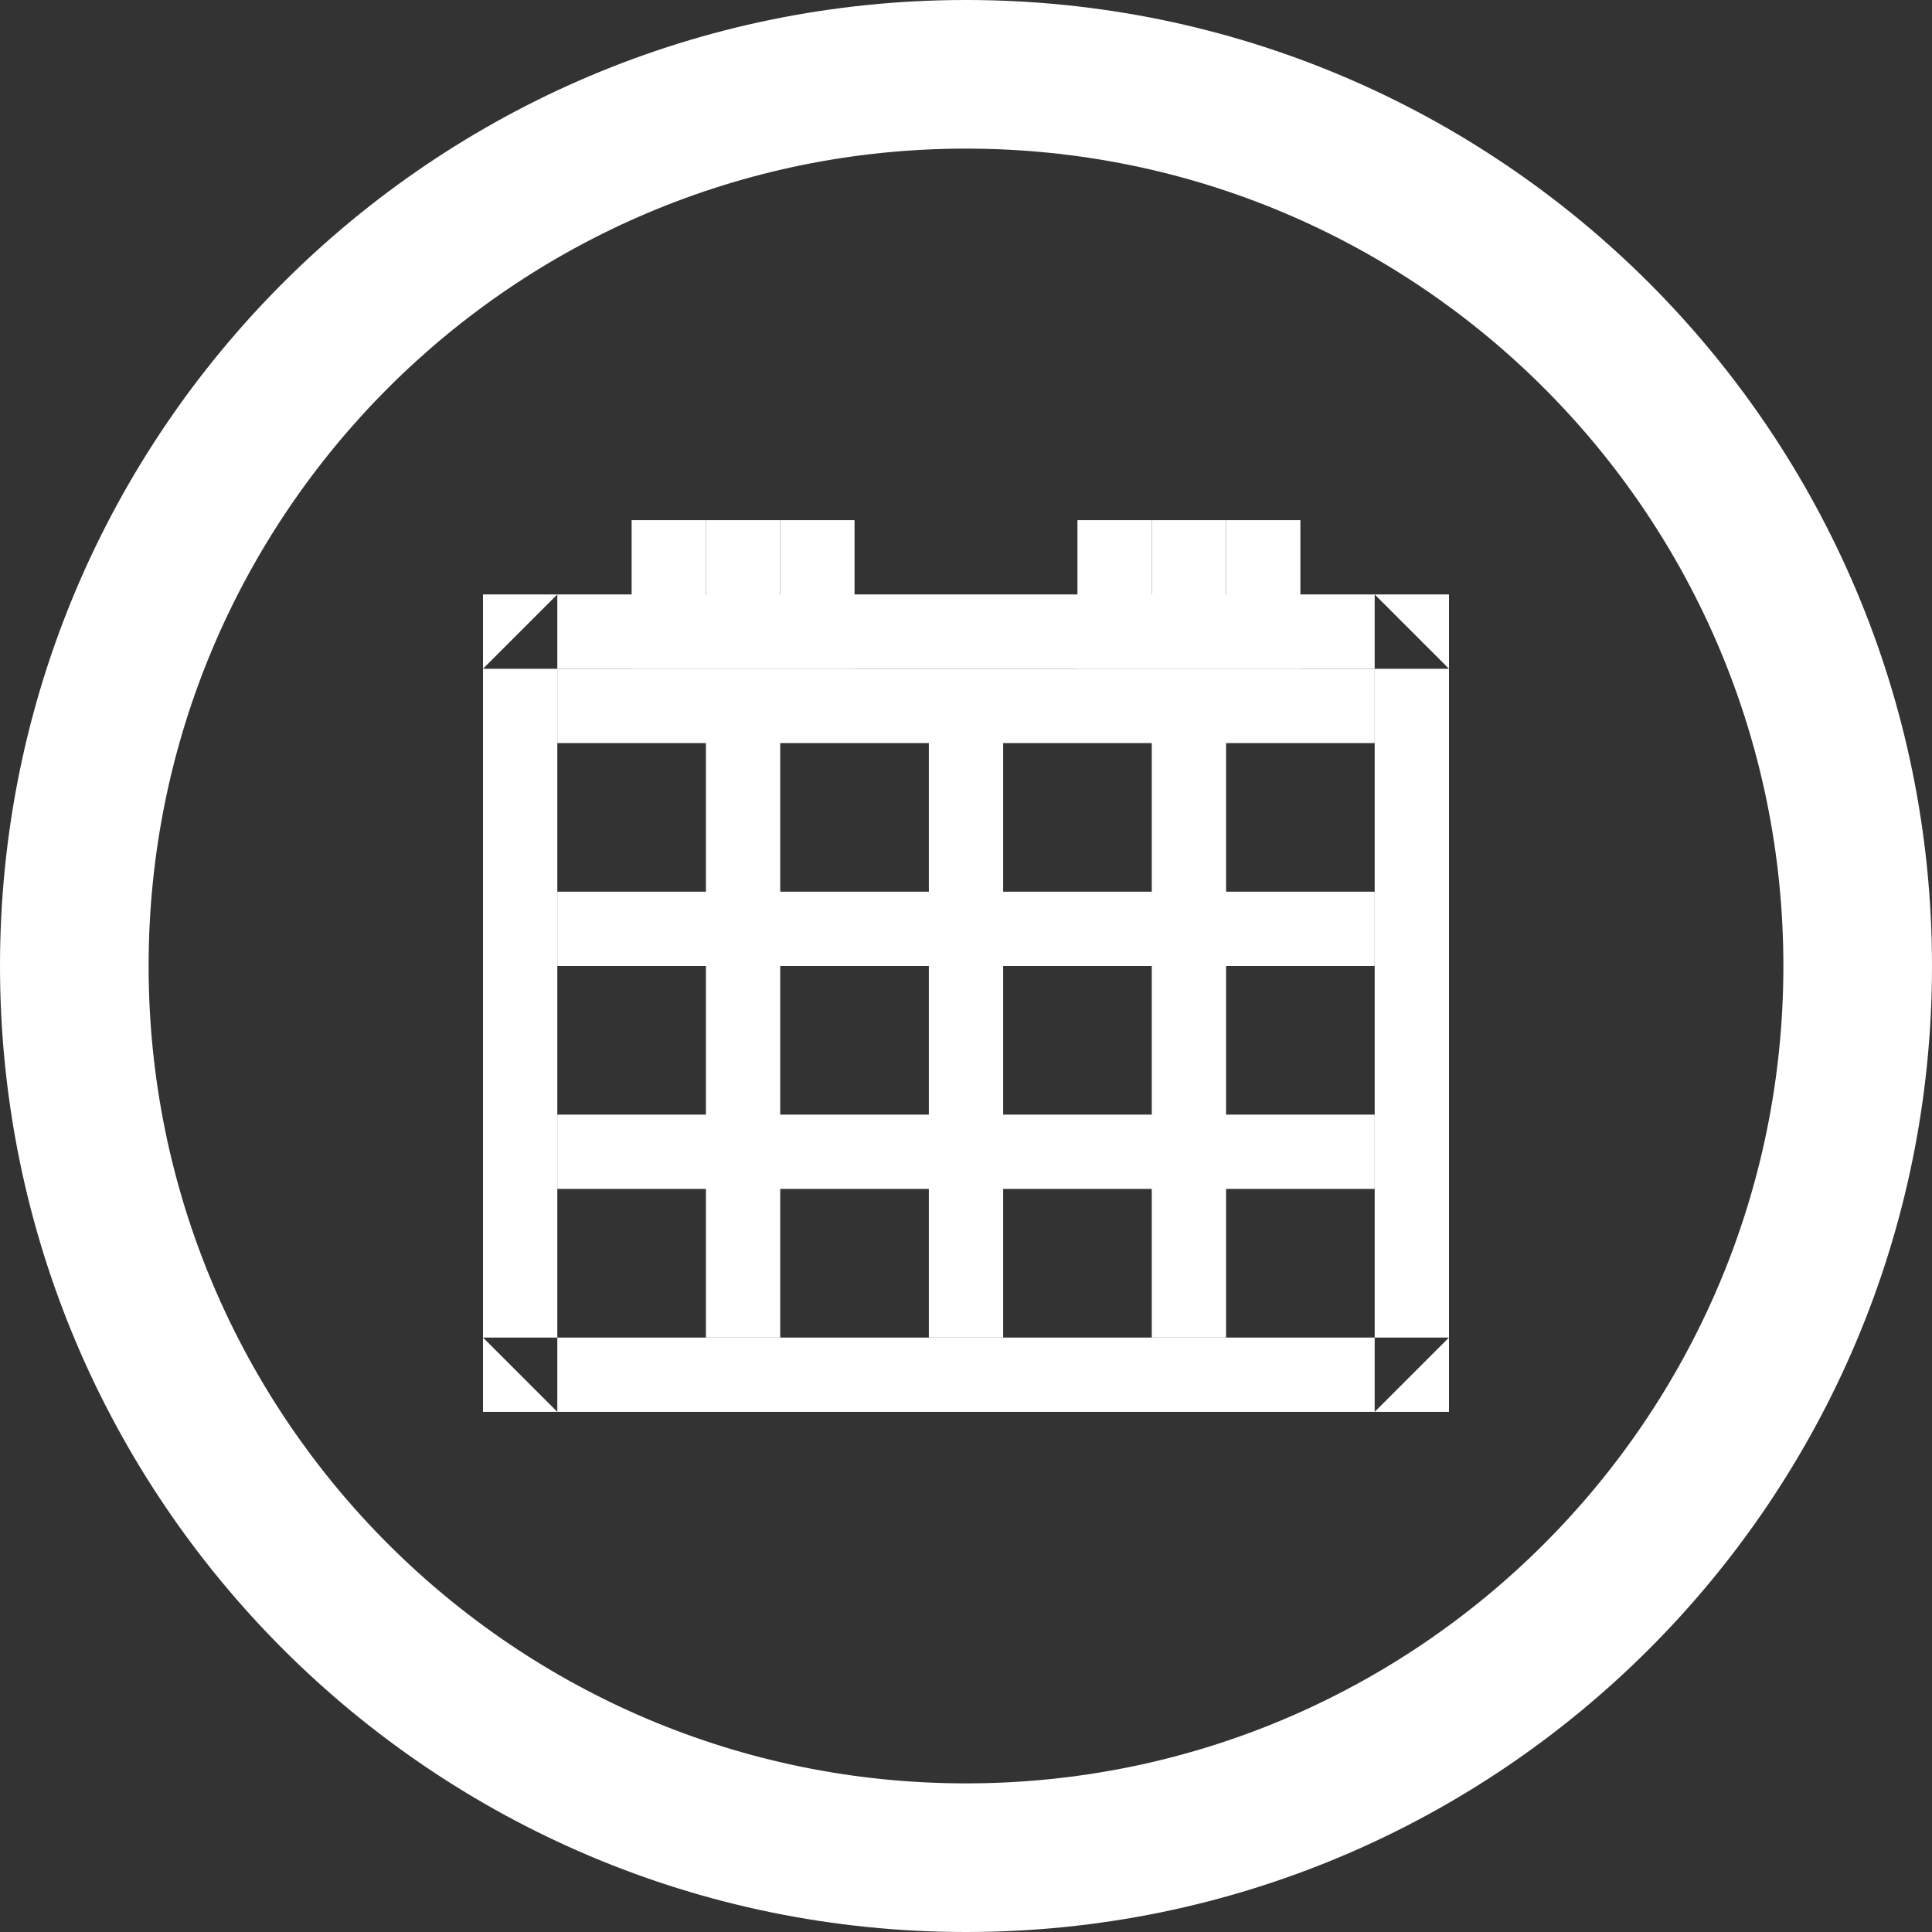 <?xml version="1.0" encoding="UTF-8"?>
<svg width="26px" height="26px" viewBox="0 0 26 26" version="1.1" xmlns="http://www.w3.org/2000/svg" xmlns:xlink="http://www.w3.org/1999/xlink">
    <rect x="0" y="0" width="26" height="26" fill="#333333" stroke="none"/>
    <!-- Generator: Sketch 40.1 (33804) - http://www.bohemiancoding.com/sketch -->
    <title>Calendar Icon</title>
    <desc>Created with Sketch.</desc>
    <defs></defs>
    <g id="Symbols" stroke="none" stroke-width="1" fill="none" fill-rule="evenodd">
        <g id="Calendar-Icon" fill="#FFFFFF">
            <g id="Calendar" transform="translate(6.5, 7)">
                <polygon id="Line" points="11.5 3 12 3 12 2 11.5 2 1.5 2 1 2 1 3 1.5 3"></polygon>
                <polygon id="Line" points="11.5 6 12 6 12 5 11.5 5 1.5 5 1 5 1 6 1.5 6"></polygon>
                <polygon id="Line" points="11.5 9 12 9 12 8 11.5 8 1.5 8 1 8 1 9 1.5 9"></polygon>
                <polygon id="Line" points="3 10.5 3 11 4 11 4 10.5 4 3 4 2.5 3 2.5 3 3"></polygon>
                <polygon id="Line" points="9 10.5 9 11 10 11 10 10.5 10 3 10 2.5 9 2.5 9 3"></polygon>
                <polygon id="Line" points="6 10.5 6 11 7 11 7 10.5 7 3 7 2.5 6 2.5 6 3"></polygon>
                <polygon id="Line" points="3 1.5 3 2 4 2 4 1.5 4 0.5 4 0 3 0 3 0.5"></polygon>
                <polygon id="Line" points="2 1.5 2 2 3 2 3 1.5 3 0.5 3 0 2 0 2 0.5"></polygon>
                <polygon id="Line" points="4 1.5 4 2 5 2 5 1.5 5 0.5 5 0 4 0 4 0.5"></polygon>
                <polygon id="Line" points="8 1.5 8 2 9 2 9 1.5 9 0.5 9 0 8 0 8 0.5"></polygon>
                <polygon id="Line" points="9 1.5 9 2 10 2 10 1.5 10 0.5 10 0 9 0 9 0.5"></polygon>
                <polygon id="Line" points="10 1.5 10 2 11 2 11 1.5 11 0.5 11 0 10 0 10 0.5"></polygon>
                <path d="M0,2 L1,1 L1,12 L0,11 L13,11 L12,12 L12,1 L13,2 L0,2 Z M13,1 L13,12 L0,12 L0,1 L13,1 Z" id="Rectangle-4"></path>
            </g>
            <path d="M24,13 C24,6.925 19.075,2 13,2 C6.925,2 2,6.925 2,13 C2,19.075 6.925,24 13,24 C19.075,24 24,19.075 24,13 Z M0,13 C0,5.82 5.82,0 13,0 C20.18,0 26,5.82 26,13 C26,20.18 20.18,26 13,26 C5.82,26 0,20.18 0,13 Z" id="Oval-2"></path>
        </g>
    </g>
</svg>